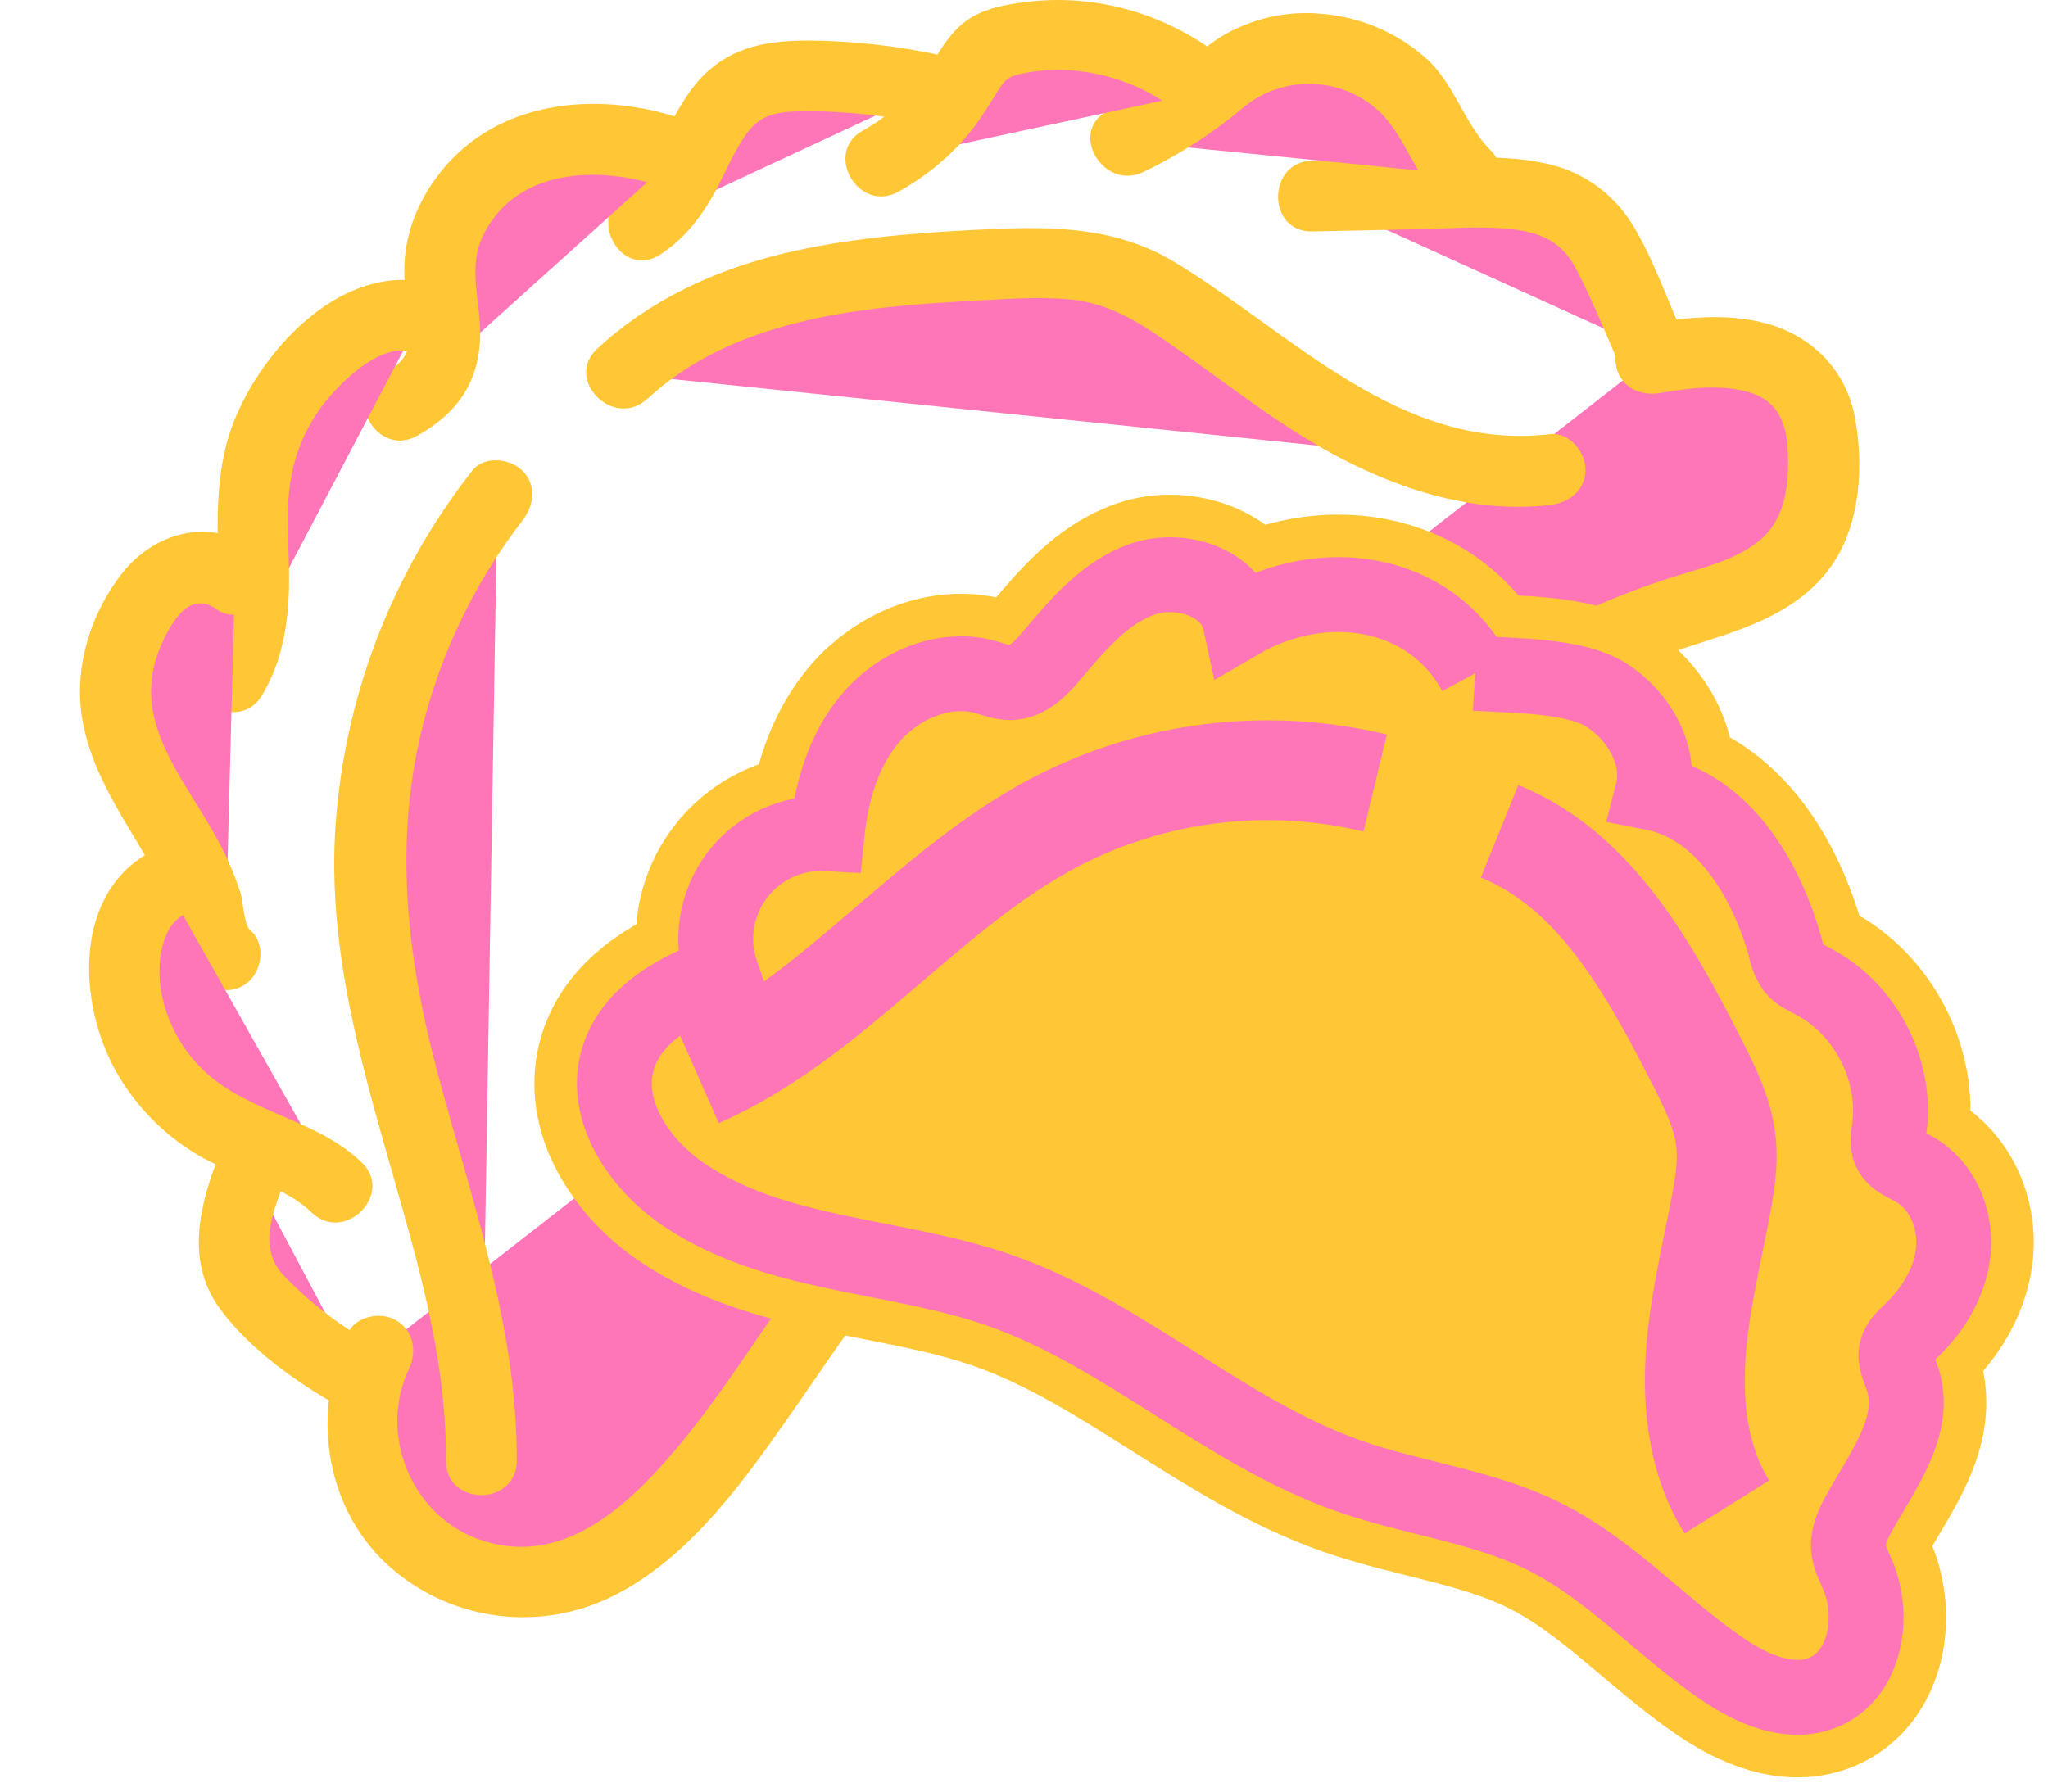 <svg width="128" height="112" viewBox="0 0 128 112" fill="none" xmlns="http://www.w3.org/2000/svg">
<path d="M23.655 84.459C22.782 86.206 22.438 88.17 22.666 90.109C22.894 92.048 23.683 93.879 24.937 95.376C26.191 96.873 27.854 97.971 29.723 98.535C31.593 99.1 33.586 99.106 35.459 98.554C37.995 97.805 40.135 96.087 41.979 94.195C47.978 88.039 51.553 79.745 58.009 74.071C64.27 68.57 72.785 65.942 78.469 59.838C80.456 57.693 82.017 55.208 83.812 52.905C89.173 46.049 96.477 40.968 104.77 38.327C107.68 37.407 110.966 36.616 112.678 34.092C113.76 32.505 114.005 30.491 113.972 28.57C113.948 27.183 113.774 25.739 113.018 24.569C111.097 21.556 106.691 21.814 103.171 22.424" fill="#FF76B8"/>
<path d="M21.742 83.341C19.495 88.065 20.203 94.02 24.094 97.707C25.982 99.472 28.366 100.613 30.924 100.976C33.483 101.338 36.091 100.904 38.394 99.733C43.208 97.307 46.63 92.392 49.635 88.091C52.569 83.892 55.322 79.511 59.133 76.02C62.886 72.588 67.545 70.36 71.852 67.731C74.067 66.413 76.165 64.908 78.124 63.234C80.25 61.375 81.952 59.151 83.606 56.873C86.637 52.688 90.04 48.911 94.297 45.944C96.384 44.49 98.594 43.224 100.903 42.159C103.196 41.101 105.601 40.438 107.981 39.626C110.543 38.751 113.036 37.528 114.578 35.207C116.289 32.631 116.485 29.049 115.932 26.084C115.391 23.196 113.31 21.044 110.503 20.25C107.929 19.521 105.174 19.855 102.583 20.3C101.404 20.503 100.744 21.952 101.037 23.022C101.38 24.268 102.576 24.771 103.758 24.569C105.508 24.268 107.433 24.023 109.175 24.48C111.037 24.969 111.659 26.342 111.737 28.191C111.823 30.202 111.635 32.383 109.998 33.763C108.568 34.971 106.571 35.448 104.821 35.989C95.746 38.799 87.695 44.244 81.89 51.787C80.396 53.73 79.061 55.803 77.45 57.652C75.936 59.366 74.213 60.883 72.321 62.166C68.508 64.788 64.326 66.816 60.491 69.404C56.466 72.121 53.244 75.488 50.358 79.375C47.598 83.093 45.207 87.095 42.212 90.634C39.114 94.304 34.959 98.103 29.819 96.189C25.651 94.64 23.649 89.592 25.56 85.574C26.073 84.495 25.858 83.191 24.767 82.545C23.813 81.98 22.255 82.254 21.737 83.339L21.742 83.341Z" fill="#FFC736"/>
<path d="M103.206 21.885L100.985 16.921C100.537 15.922 100.077 14.902 99.317 14.104C97.427 12.085 94.312 12.002 91.543 12.059L82.01 12.255" fill="#FF76B8"/>
<path d="M105.124 20.768C104.12 18.525 103.277 16.056 101.98 13.964C101.377 12.998 100.582 12.166 99.645 11.52C98.708 10.873 97.649 10.425 96.532 10.203C94.371 9.741 92.164 9.831 89.969 9.876L82.018 10.041C79.173 10.101 79.159 14.526 82.018 14.467L88.835 14.326C90.793 14.285 92.841 14.088 94.793 14.367C96.461 14.605 97.652 15.22 98.463 16.733C99.535 18.749 100.369 20.916 101.303 22.998C101.78 24.09 103.379 24.35 104.333 23.792C105.455 23.134 105.617 21.859 105.126 20.763L105.124 20.768Z" fill="#FFC736"/>
<path d="M91.587 10.949C90.269 9.698 89.68 7.87 88.627 6.394C86.115 2.896 80.679 1.952 77.135 4.4C76.36 4.936 75.681 5.591 74.94 6.18C73.555 7.264 71.968 8.053 70.393 8.833" fill="#FF76B8"/>
<path d="M93.15 9.383C91.501 7.715 90.931 5.281 89.149 3.663C87.341 2.049 85.057 1.068 82.642 0.868C80.367 0.642 78.081 1.181 76.146 2.4C75.028 3.132 74.103 4.114 72.998 4.86C71.802 5.628 70.557 6.316 69.27 6.919C66.718 8.184 68.958 12.005 71.503 10.732C73.682 9.683 75.724 8.372 77.583 6.826C78.829 5.738 80.447 5.173 82.1 5.246C83.752 5.32 85.313 6.027 86.458 7.221C87.888 8.804 88.484 10.949 90.014 12.503C92.016 14.533 95.147 11.404 93.143 9.373L93.15 9.383Z" fill="#FFC736"/>
<path d="M75.477 5.684C73.808 4.241 71.827 3.204 69.691 2.654C67.554 2.104 65.319 2.056 63.161 2.514C62.719 2.595 62.292 2.746 61.898 2.96C61.016 3.482 60.546 4.471 60.017 5.343C58.812 7.337 57.093 8.972 55.041 10.076" fill="#FF76B8"/>
<path d="M77.043 4.118C73.425 1.02 68.723 -0.493 63.981 0.143C62.88 0.291 61.757 0.486 60.78 1.049C59.75 1.64 59.047 2.641 58.454 3.637C57.298 5.572 55.909 7.069 53.926 8.165C51.435 9.55 53.666 13.375 56.159 11.978C57.91 11.017 59.456 9.721 60.708 8.165C61.371 7.331 61.874 6.437 62.455 5.544C62.889 4.883 63.151 4.743 63.935 4.59C67.398 3.875 71.24 4.943 73.914 7.228C74.822 8.005 76.152 8.12 77.043 7.228C77.839 6.432 77.956 4.879 77.043 4.099V4.118Z" fill="#FFC736"/>
<path d="M58.227 5.593C55.433 4.978 52.575 4.697 49.714 4.757C48.887 4.738 48.062 4.858 47.274 5.112C43.639 6.468 43.461 11.976 40.15 14.009" fill="#FF76B8"/>
<path d="M58.815 3.461C56.196 2.888 53.525 2.579 50.843 2.538C48.46 2.514 46.208 2.743 44.344 4.361C43.086 5.453 42.288 6.983 41.549 8.449C40.891 9.75 40.229 11.309 39.035 12.097C36.651 13.649 38.875 17.483 41.268 15.911C42.698 14.976 43.739 13.689 44.571 12.209C45.307 10.899 45.851 9.428 46.763 8.222C47.676 7.016 48.942 6.947 50.62 6.954C52.98 6.966 55.333 7.222 57.64 7.719C60.419 8.315 61.606 4.049 58.818 3.451L58.815 3.461Z" fill="#FFC736"/>
<path d="M42.358 9.673C39.379 8.551 35.99 8.244 33.023 9.392C30.056 10.541 27.639 13.348 27.486 16.528C27.425 17.791 27.706 19.042 27.787 20.305C27.868 21.568 27.71 22.927 26.912 23.904C26.402 24.53 25.68 24.938 24.975 25.334" fill="#FF76B8"/>
<path d="M42.945 7.541C37.879 5.703 31.589 6.065 27.852 10.374C26.21 12.267 25.205 14.628 25.271 17.159C25.307 18.523 25.695 19.895 25.579 21.263C25.479 22.455 24.84 22.869 23.856 23.422C21.375 24.821 23.603 28.646 26.089 27.235C28.472 25.894 29.859 24.047 30.004 21.254C30.119 19.059 29.17 16.821 30.188 14.728C32.333 10.338 37.781 10.35 41.768 11.797C42.891 12.204 44.192 11.339 44.49 10.25C44.828 9.021 44.072 7.936 42.943 7.529L42.945 7.541Z" fill="#FFC736"/>
<path d="M26.304 19.831C24.941 19.414 23.463 19.912 22.224 20.615C20.58 21.564 19.168 22.867 18.09 24.429C17.012 25.991 16.296 27.774 15.992 29.648C15.332 33.916 16.79 38.704 14.467 42.345" fill="#FF76B8"/>
<path d="M26.892 17.705C21.434 16.37 16.444 21.756 14.62 26.337C13.667 28.746 13.56 31.342 13.612 33.897C13.662 36.377 13.896 39.018 12.566 41.227C11.093 43.672 14.918 45.901 16.379 43.46C17.633 41.38 18.021 39.013 18.064 36.616C18.102 34.392 17.795 32.088 18.188 29.886C18.519 27.981 19.366 26.203 20.638 24.747C21.763 23.479 23.855 21.52 25.707 21.973C28.474 22.65 29.654 18.382 26.884 17.705H26.892Z" fill="#FFC736"/>
<path d="M14.684 36.199C14.296 35.885 13.845 35.659 13.361 35.538C12.877 35.416 12.372 35.402 11.882 35.496C10.056 35.858 8.869 37.617 8.116 39.309C7.702 40.191 7.411 41.126 7.251 42.088C6.851 44.898 8.154 47.657 9.608 50.096C11.062 52.533 12.744 54.948 13.223 57.746C13.347 58.461 13.447 59.309 14.069 59.702" fill="#FF76B8"/>
<path d="M15.802 34.288C13.076 32.3 9.594 33.334 7.635 35.832C5.676 38.33 4.641 41.633 5.113 44.779C5.585 47.924 7.368 50.622 8.969 53.313C9.699 54.54 10.414 55.787 10.816 57.164C11.243 58.625 11.229 60.222 12.506 61.275C13.428 62.035 14.734 62.178 15.635 61.275C16.417 60.493 16.562 58.909 15.635 58.146C15.244 57.824 15.206 56.378 15.025 55.796C14.653 54.654 14.174 53.548 13.595 52.495C12.482 50.417 11.014 48.506 10.111 46.318C9.262 44.264 9.186 42.317 10.097 40.272C10.73 38.842 11.867 36.869 13.562 38.105C14.529 38.821 16.028 38.27 16.591 37.312C17.246 36.192 16.765 34.991 15.797 34.283L15.802 34.288Z" fill="#FFC736"/>
<path d="M10.344 55.27C9.17 55.868 8.459 57.121 8.097 58.389C6.748 63.11 9.672 68.377 14.043 70.615C16.395 71.819 19.181 72.357 21.038 74.24" fill="#FF76B8"/>
<path d="M9.229 53.358C4.377 56.17 4.939 63.275 7.508 67.419C8.797 69.524 10.614 71.255 12.78 72.438C14.951 73.594 17.658 74.052 19.474 75.796C21.529 77.772 24.663 74.645 22.604 72.667C19.572 69.752 14.996 69.569 12.186 66.359C11.035 65.051 10.287 63.438 10.032 61.714C9.839 60.229 10.032 58.01 11.462 57.186C13.926 55.756 11.7 51.943 9.229 53.373V53.358Z" fill="#FFC736"/>
<path d="M15.648 73.272C14.873 75.291 14.101 77.562 14.952 79.547C15.331 80.434 16.003 81.161 16.696 81.833C18.423 83.504 20.363 84.938 22.466 86.099" fill="#FF76B8"/>
<path d="M13.515 72.683C12.357 75.739 11.687 79.073 13.796 81.887C15.714 84.445 18.589 86.456 21.348 88.007C23.834 89.404 26.07 85.581 23.581 84.194C21.424 83.019 19.457 81.523 17.747 79.759C16.103 78.019 17.032 75.834 17.781 73.868C18.205 72.75 17.304 71.442 16.234 71.146C14.99 70.805 13.937 71.57 13.512 72.693L13.515 72.683Z" fill="#FFC736"/>
<path d="M30.085 91.327C30.23 79.321 23.814 68.084 23.149 56.094C22.683 47.044 25.501 38.13 31.086 30.994" fill="#FF76B8"/>
<path d="M32.297 91.328C32.344 82.944 29.463 75.029 27.335 67.019C25.292 59.34 24.496 51.692 26.806 43.973C28.03 39.837 30.011 35.964 32.647 32.55C33.381 31.597 33.565 30.339 32.647 29.421C31.882 28.656 30.264 28.468 29.518 29.421C24.399 35.933 21.404 43.861 20.938 52.131C20.476 60.739 23.348 68.942 25.59 77.121C26.865 81.771 27.902 86.473 27.876 91.318C27.859 94.178 32.285 94.178 32.301 91.318L32.297 91.328Z" fill="#FFC736"/>
<path d="M38.891 23.377C45.025 17.557 54.267 16.871 62.723 16.504C65.054 16.404 67.444 16.308 69.66 17.04C71.31 17.583 72.778 18.556 74.189 19.554C77.647 21.985 80.971 24.64 84.703 26.625C88.435 28.61 92.687 29.904 96.879 29.354" fill="#FF76B8"/>
<path d="M40.455 24.943C45.794 19.981 53.546 19.197 60.493 18.823C62.538 18.713 64.617 18.546 66.661 18.699C68.706 18.851 70.398 19.669 72.078 20.784C75.694 23.181 79.028 25.984 82.82 28.117C87.066 30.5 91.957 32.145 96.88 31.568C98.072 31.43 99.094 30.651 99.094 29.354C99.094 28.265 98.077 27.002 96.88 27.14C87.495 28.236 80.81 20.884 73.468 16.416C69.481 13.992 65.177 14.144 60.682 14.383C56.766 14.588 52.817 14.926 48.99 15.841C44.669 16.875 40.601 18.763 37.326 21.799C35.236 23.744 38.37 26.868 40.455 24.928V24.943Z" fill="#FFC736"/>
<path d="M46.411 59.023C42.801 58.98 39.221 61.051 37.691 64.371C36.909 66.092 36.654 68.007 36.959 69.873C37.264 71.739 38.114 73.473 39.402 74.857C42.198 77.795 46.628 78.851 50.458 79.623C54.624 80.46 58.921 80.915 62.908 82.464C66.507 83.863 69.567 86.344 72.705 88.525C76.113 90.891 79.598 92.647 83.68 93.501C87.763 94.354 91.561 95.371 95.191 97.443C98.644 99.413 101.387 101.992 104.057 104.909C105.403 106.384 107.002 107.845 109.016 108.277C111.259 108.753 113.592 108.015 115.527 106.88C117.405 105.779 118.694 103.97 118.654 101.735C118.613 99.463 117.436 97.364 116.197 95.538C114.984 93.744 112.052 95.436 113.275 97.245C114.152 98.541 115.244 100.105 115.27 101.742C115.296 103.334 113.802 104.101 112.493 104.602C110.906 105.221 109.462 105.195 108.096 104.125C106.867 103.172 105.918 101.871 104.855 100.746C100.034 95.692 93.808 92.201 86.981 90.724C85.031 90.302 83.049 89.99 81.156 89.34C79.628 88.782 78.166 88.057 76.797 87.178C73.911 85.398 71.283 83.236 68.389 81.458C65.291 79.566 61.924 78.396 58.38 77.645C54.748 76.885 51.042 76.454 47.474 75.4C44.054 74.387 40.27 72.559 40.189 68.472C40.12 65.007 42.984 62.335 46.402 62.373C48.58 62.4 48.58 59.016 46.402 58.992L46.411 59.023Z" fill="#FFC736"/>
<path d="M116.322 97.426C118.725 94.7 121.847 92.15 121.179 88.153C120.881 86.375 120.011 84.74 119.239 83.132L116.575 77.583C115.622 75.622 112.714 77.345 113.653 79.29L115.824 83.818C116.465 85.152 117.206 86.48 117.643 87.898C118.045 89.206 118.012 90.281 117.149 91.377C116.153 92.652 115.004 93.827 113.929 95.04C112.5 96.668 114.883 99.07 116.313 97.424L116.322 97.426Z" fill="#FFC736"/>
<path d="M120.688 85.131C121.403 83.341 122.988 82.155 123.493 80.217C123.897 78.624 123.825 76.948 123.286 75.396C122.75 73.814 121.743 72.434 120.399 71.442C119.534 70.815 118.529 70.465 117.604 69.941C116.691 69.392 115.825 68.767 115.016 68.075C113.348 66.714 110.933 69.092 112.633 70.458C114.108 71.685 115.717 72.741 117.43 73.606C118.636 74.209 119.542 75.003 120.035 76.287C120.498 77.443 120.506 78.731 120.059 79.893C119.399 81.463 118.076 82.612 117.437 84.226C116.636 86.251 119.906 87.128 120.7 85.124L120.688 85.131Z" fill="#FFC736"/>
<path d="M119.25 72.261C119.724 70.606 119.858 68.871 119.644 67.162C119.431 65.453 118.873 63.804 118.006 62.316C117.093 60.786 116.011 59.683 114.193 59.402C112.21 59.096 110.601 58.739 108.95 57.528C107.189 56.244 105.499 59.178 107.243 60.45C108.462 61.344 109.843 61.991 111.309 62.357C112.041 62.535 112.784 62.581 113.526 62.695C114.267 62.81 114.51 63.096 114.898 63.699C115.617 64.822 116.087 66.087 116.276 67.407C116.465 68.727 116.37 70.073 115.997 71.353C115.404 73.453 118.666 74.347 119.26 72.252L119.25 72.261Z" fill="#FFC736"/>
<path d="M113.848 59.335C113.438 57.485 112.854 55.679 112.103 53.939C111.467 52.459 110.769 50.946 109.334 50.078C108.126 49.347 106.713 49.178 105.328 49.104C104.022 49.035 102.647 49.125 101.493 48.417C99.634 47.273 97.933 50.2 99.787 51.339C100.883 52.014 102.082 52.266 103.348 52.385C104.525 52.495 105.778 52.366 106.922 52.702C108.19 53.074 108.612 54.318 109.091 55.45C109.733 56.997 110.233 58.6 110.583 60.238C111.06 62.361 114.315 61.463 113.846 59.34L113.848 59.335Z" fill="#FFC736"/>
<path d="M106.043 50.04C105.71 45.974 103.846 41.987 99.866 40.391C98.133 39.672 96.196 39.616 94.425 40.236C93.365 40.629 92.492 41.32 91.489 41.811C90.359 42.364 89.78 42.152 88.808 41.446C87.044 40.167 85.352 43.1 87.102 44.368C88.77 45.572 90.495 45.884 92.418 45.083C93.987 44.435 95.278 43.11 97.061 43.177C100.6 43.322 102.404 46.904 102.661 50.028C102.838 52.173 106.222 52.202 106.043 50.028V50.04Z" fill="#FFC736"/>
<path d="M93.829 41.642C93.009 37.59 87.597 35.755 83.965 36.017C81.875 36.17 80.028 36.942 78.159 37.836C76.436 38.66 74.763 39.504 72.799 39.299C71.884 39.199 71.117 40.147 71.107 40.991C71.107 41.987 71.894 42.583 72.799 42.683C76.317 43.067 79.034 40.776 82.211 39.768C83.722 39.286 85.341 39.254 86.87 39.678C88.3 40.071 90.245 40.943 90.566 42.538C90.998 44.671 94.26 43.767 93.829 41.639V41.642Z" fill="#FFC736"/>
<path d="M78.771 39.64C79.873 33.711 71.993 32.729 68.221 35.183C66.255 36.47 64.944 38.42 63.655 40.326C62.983 41.313 62.291 42.3 61.393 43.1C60.416 43.973 59.398 44.428 58.972 45.763C58.307 47.841 61.572 48.732 62.234 46.661C62.275 46.532 62.89 46.218 63.033 46.111C63.394 45.84 63.738 45.547 64.062 45.233C64.609 44.678 65.115 44.082 65.573 43.451C66.543 42.164 67.339 40.736 68.407 39.526C69.522 38.263 70.73 37.419 72.458 37.319C73.369 37.266 75.795 37.235 75.523 38.749C75.127 40.877 78.383 41.79 78.786 39.647L78.771 39.64Z" fill="#FFC736"/>
<path d="M63.355 40.751C59.944 38.425 55.423 40.946 53.319 43.849C52.235 45.362 51.562 47.13 51.365 48.98C51.127 51.054 51.744 53.191 51.062 55.205C50.364 57.271 53.629 58.158 54.325 56.104C55.338 53.113 53.986 49.874 55.38 46.976C56.334 45.003 59.289 42.057 61.651 43.67C63.455 44.9 65.147 41.971 63.357 40.749L63.355 40.751Z" fill="#FFC736"/>
<path d="M52.998 50.062C50.767 50.191 47.919 50.1 46.134 51.675C43.915 53.635 43.446 57.633 43.205 60.403C43.017 62.572 46.398 62.548 46.587 60.403C46.69 59.218 46.902 58.045 47.221 56.9C47.447 56.082 47.709 54.659 48.46 54.133C49.592 53.337 51.684 53.52 52.988 53.444C55.152 53.32 55.166 49.936 52.988 50.062H52.998Z" fill="#FFC736"/>
<path d="M92.199 42.09C89.34 36.818 82.693 35.848 77.504 38.863C76.978 36.416 73.787 35.386 71.42 36.203C69.053 37.021 67.354 39.063 65.741 40.97C65.059 41.778 64.239 42.638 63.184 42.674C62.631 42.688 62.106 42.464 61.575 42.319C59.023 41.62 56.21 42.815 54.475 44.814C52.74 46.813 51.956 49.48 51.694 52.114C50.613 52.053 49.534 52.26 48.552 52.715C47.57 53.17 46.716 53.861 46.064 54.725C45.412 55.589 44.982 56.6 44.814 57.669C44.645 58.739 44.743 59.833 45.097 60.855C42.376 61.825 39.49 63.386 38.636 66.149C37.638 69.376 39.931 72.774 42.724 74.673C48.443 78.56 55.927 78.384 62.454 80.655C70.276 83.377 76.515 89.547 84.344 92.283C88.377 93.694 92.745 94.161 96.563 96.077C100.681 98.143 103.82 101.721 107.624 104.321C109.511 105.61 111.913 106.678 114.023 105.774C116.608 104.659 117.202 101.056 116.108 98.46C115.87 97.915 115.586 97.376 115.533 96.792C115.467 96.029 115.805 95.291 116.177 94.621C117.657 91.952 119.876 89.097 118.91 86.201C118.715 85.617 118.391 85.024 118.532 84.425C118.651 83.923 119.07 83.558 119.444 83.201C120.86 81.852 121.932 80.064 122.092 78.115C122.252 76.165 121.377 74.085 119.671 73.11C119.089 72.781 118.379 72.531 118.112 71.918C117.924 71.482 118.022 70.984 118.084 70.515C118.572 66.878 116.573 63.038 113.317 61.351C112.89 61.13 112.428 60.932 112.125 60.56C111.872 60.197 111.698 59.784 111.615 59.349C110.424 54.983 107.712 50.424 103.274 49.559C103.868 47.245 102.445 44.776 100.438 43.477C98.431 42.178 94.592 42.254 92.209 42.092" fill="#FFC736"/>
<path d="M92.199 42.09C89.34 36.818 82.693 35.848 77.504 38.863C76.978 36.416 73.787 35.386 71.42 36.203C69.053 37.021 67.354 39.063 65.741 40.97C65.059 41.778 64.239 42.638 63.184 42.674C62.631 42.688 62.106 42.464 61.575 42.319C59.023 41.62 56.21 42.815 54.475 44.814C52.74 46.813 51.956 49.48 51.694 52.114C50.613 52.053 49.534 52.26 48.552 52.715C47.57 53.17 46.716 53.861 46.064 54.725C45.412 55.589 44.982 56.6 44.814 57.669C44.645 58.739 44.743 59.833 45.097 60.855C42.376 61.825 39.49 63.386 38.636 66.149C37.638 69.376 39.931 72.774 42.724 74.673C48.443 78.56 55.927 78.384 62.454 80.655C70.276 83.377 76.515 89.547 84.344 92.283C88.377 93.694 92.745 94.161 96.563 96.077C100.681 98.143 103.82 101.721 107.624 104.321C109.511 105.61 111.913 106.678 114.023 105.774C116.608 104.659 117.202 101.056 116.108 98.46C115.87 97.915 115.586 97.376 115.533 96.792C115.467 96.029 115.805 95.291 116.177 94.621C117.657 91.952 119.876 89.097 118.91 86.201C118.715 85.617 118.391 85.024 118.532 84.425C118.651 83.923 119.07 83.558 119.444 83.201C120.86 81.852 121.932 80.064 122.092 78.115C122.252 76.165 121.377 74.085 119.671 73.11C119.089 72.781 118.379 72.531 118.112 71.918C117.924 71.482 118.022 70.984 118.084 70.515C118.572 66.878 116.573 63.038 113.317 61.351C112.89 61.13 112.428 60.932 112.125 60.56C111.872 60.197 111.698 59.784 111.615 59.349C110.424 54.983 107.712 50.424 103.274 49.559C103.868 47.245 102.445 44.776 100.438 43.477C98.431 42.178 94.592 42.254 92.209 42.092" stroke="#FFC736" stroke-width="10"/>
<path d="M92.199 42.09C89.34 36.818 82.693 35.848 77.504 38.863C76.978 36.416 73.787 35.386 71.42 36.203C69.053 37.021 67.354 39.063 65.741 40.97C65.059 41.778 64.239 42.638 63.184 42.674C62.631 42.688 62.106 42.464 61.575 42.319C59.023 41.62 56.21 42.815 54.475 44.814C52.74 46.813 51.956 49.48 51.694 52.114C50.613 52.053 49.534 52.26 48.552 52.715C47.57 53.17 46.716 53.861 46.064 54.725C45.412 55.589 44.982 56.6 44.814 57.669C44.645 58.739 44.743 59.833 45.097 60.855C42.376 61.825 39.49 63.386 38.636 66.149C37.638 69.376 39.931 72.774 42.724 74.673C48.443 78.56 55.927 78.384 62.454 80.655C70.276 83.377 76.515 89.547 84.344 92.283C88.377 93.694 92.745 94.161 96.563 96.077C100.681 98.143 103.82 101.721 107.624 104.321C109.511 105.61 111.913 106.678 114.023 105.774C116.608 104.659 117.202 101.056 116.108 98.46C115.87 97.915 115.586 97.376 115.533 96.792C115.467 96.029 115.805 95.291 116.177 94.621C117.657 91.952 119.876 89.097 118.91 86.201C118.715 85.617 118.391 85.024 118.532 84.425C118.651 83.923 119.07 83.558 119.444 83.201C120.86 81.852 121.932 80.064 122.092 78.115C122.252 76.165 121.377 74.085 119.671 73.11C119.089 72.781 118.379 72.531 118.112 71.918C117.924 71.482 118.022 70.984 118.084 70.515C118.572 66.878 116.573 63.038 113.317 61.351C112.89 61.13 112.428 60.932 112.125 60.56C111.872 60.197 111.698 59.784 111.615 59.349C110.424 54.983 107.712 50.424 103.274 49.559C103.868 47.245 102.445 44.776 100.438 43.477C98.431 42.178 94.592 42.254 92.209 42.092" stroke="#FF76B8" stroke-width="4.68"/>
<path d="M43.666 67.362C52.065 63.66 57.849 55.639 65.978 51.38C72.124 48.189 79.217 47.327 85.949 48.951" stroke="#FF76B8" stroke-width="6.24" stroke-miterlimit="10"/>
<path d="M93.723 51.968C99.714 54.392 103.117 60.603 106.049 66.363C106.857 67.953 107.679 69.585 107.874 71.368C108.02 72.686 107.805 74.015 107.562 75.319C106.966 78.493 106.173 81.649 105.972 84.873C105.772 88.098 106.211 91.465 107.929 94.206" stroke="#FF76B8" stroke-width="6.24" stroke-miterlimit="10"/>
</svg>
